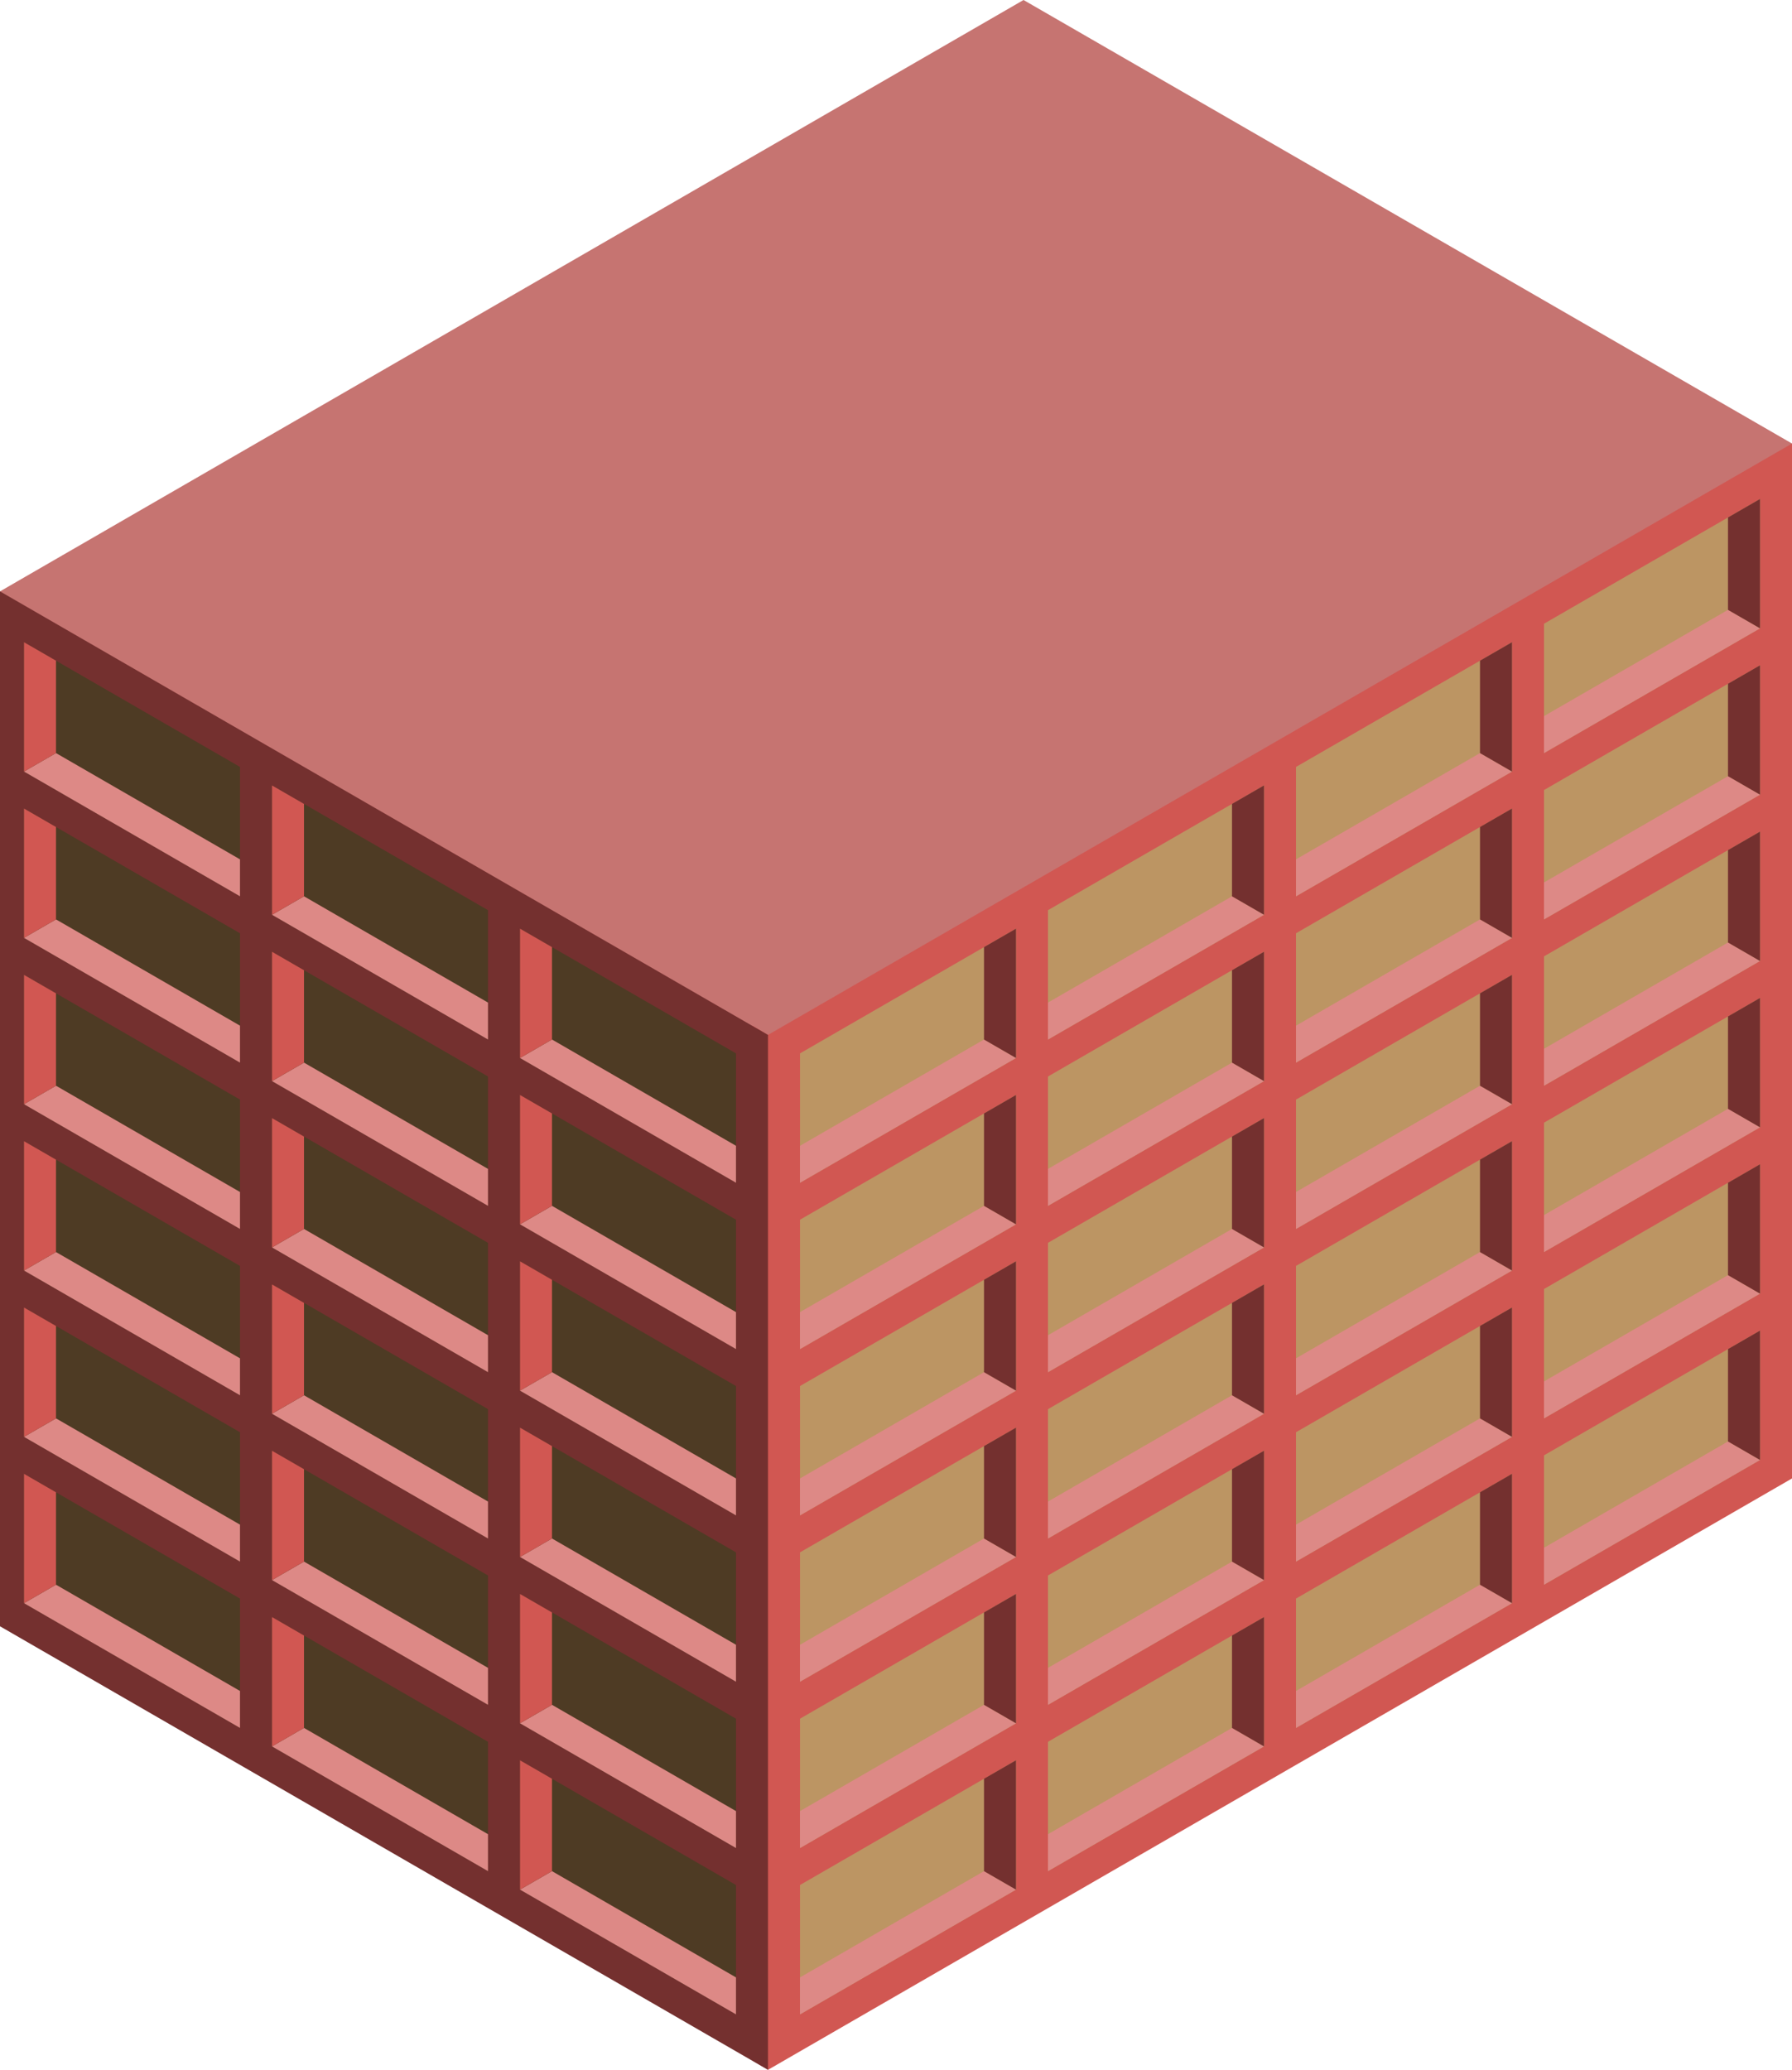 <svg id="root" xmlns="http://www.w3.org/2000/svg" viewBox="0 0 280 323.316">
  <defs>
    <style>
      .top-dark {
        fill: #c67471;
      }

      .exterior-R-prim {
        fill: #d15752;
      }

      .window-R-prim {
        fill: #bc9563;
      }

      .exterior-L-prim {
        fill: #74302f;
      }

      .window-L-prim {
        fill: #4e3b24;
      }

      .top-prim {
        fill: #dd8986;
      }
    </style>
  </defs>
  <title>1Artboard 30</title>
  <g id="root-2" data-name="root">
    <path id="anchor_0_161.639_280.27" class="top-dark" d="M0,95.262V92.376L159.926,0,280,69.282v2.886L120,164.545Z"/>
    <path class="exterior-R-prim" d="M120,161.658l-2.426-1.444V321.872L120,323.316,280,230.94V69.282Z"/>
    <path class="window-R-prim" d="M125,216.506l33.75-19.486v20.208L125,236.713Z"/>
    <path class="window-R-prim" d="M163.75,194.134l33.75-19.486V194.855l-33.75,19.486Z"/>
    <path class="window-R-prim" d="M202.5,171.761l33.75-19.485v20.207L202.5,191.969Z"/>
    <path class="window-R-prim" d="M241.25,149.389,275,129.903v20.208l-33.75,19.485Z"/>
    <path class="window-R-prim" d="M125,164.544l33.75-19.485v20.207L125,184.752Z"/>
    <path class="window-R-prim" d="M163.75,142.172l33.75-19.485v20.207l-33.75,19.485Z"/>
    <path class="window-R-prim" d="M202.5,119.8l33.75-19.486v20.208L202.5,140.007Z"/>
    <path class="window-R-prim" d="M241.25,97.428,275,77.942V98.149l-33.75,19.486Z"/>
    <path class="window-R-prim" d="M125,268.468l33.75-19.486V269.189L125,288.675Z"/>
    <path class="window-R-prim" d="M163.75,246.095,197.5,226.61v20.207l-33.75,19.485Z"/>
    <path class="window-R-prim" d="M202.5,223.723l33.75-19.486v20.208L202.5,243.93Z"/>
    <path class="window-R-prim" d="M241.25,201.351,275,181.865v20.207l-33.75,19.486Z"/>
    <path class="window-R-prim" d="M125,294.448l33.75-19.485V295.17L125,314.656Z"/>
    <path class="window-R-prim" d="M163.75,272.076,197.5,252.59v20.208l-33.75,19.485Z"/>
    <path class="window-R-prim" d="M202.5,249.704l33.75-19.486v20.207L202.5,269.911Z"/>
    <path class="window-R-prim" d="M241.25,227.331,275,207.846V228.053l-33.75,19.486Z"/>
    <path class="window-R-prim" d="M125,242.487l33.75-19.486v20.207L125,262.694Z"/>
    <path class="window-R-prim" d="M163.75,220.114l33.75-19.485v20.207L163.75,240.322Z"/>
    <path class="window-R-prim" d="M202.5,197.742l33.75-19.485v20.207L202.5,217.949Z"/>
    <path class="window-R-prim" d="M241.25,175.37,275,155.884v20.208l-33.75,19.485Z"/>
    <path class="window-R-prim" d="M125,190.525l33.75-19.485v20.207L125,210.733Z"/>
    <path class="window-R-prim" d="M163.75,168.153l33.75-19.486v20.208L163.75,188.36Z"/>
    <path class="window-R-prim" d="M202.5,145.781l33.75-19.486v20.207L202.5,165.988Z"/>
    <path class="window-R-prim" d="M241.25,123.408,275,103.923V124.13l-33.75,19.486Z"/>
    <path class="exterior-L-prim" d="M120,161.658V323.316L0,254.034V92.376Z"/>
    <path class="window-L-prim" d="M115,216.506,81.25,197.02v20.208L115,236.713Z"/>
    <path class="window-L-prim" d="M76.25,194.134,42.5,174.648V194.855l33.75,19.486Z"/>
    <path class="window-L-prim" d="M37.5,171.761,3.75,152.276v20.207L37.5,191.969Z"/>
    <path class="top-prim" d="M81.25,217.228l5-2.887L115,230.94v5.773Z"/>
    <path class="top-prim" d="M3.75,172.483l5-2.887,28.75,16.599v5.774Z"/>
    <path class="top-prim" d="M42.5,194.855l5-2.886,28.75,16.598v5.774Z"/>
    <path class="exterior-R-prim" d="M47.5,191.969V177.535l-5-2.887V194.855Z"/>
    <path class="exterior-R-prim" d="M8.75,169.596V155.163l-5-2.887v20.207Z"/>
    <path class="exterior-R-prim" d="M86.25,214.341V199.907l-5-2.887v20.208Z"/>
    <path class="window-L-prim" d="M115,164.544,81.25,145.059v20.207L115,184.752Z"/>
    <path class="window-L-prim" d="M76.25,142.172,42.5,122.687v20.207l33.75,19.485Z"/>
    <path class="window-L-prim" d="M37.5,119.8,3.75,100.314v20.208L37.5,140.007Z"/>
    <path class="top-prim" d="M81.25,165.266l5-2.887L115,178.978v5.774Z"/>
    <path class="top-prim" d="M3.75,120.522l5-2.887L37.5,134.234v5.773Z"/>
    <path class="top-prim" d="M42.5,142.894l5-2.887,28.75,16.599v5.773Z"/>
    <path class="exterior-R-prim" d="M47.5,140.007V125.573l-5-2.886v20.207Z"/>
    <path class="exterior-R-prim" d="M8.75,117.635V103.201l-5-2.887v20.208Z"/>
    <path class="exterior-R-prim" d="M86.25,162.379V147.946l-5-2.887v20.207Z"/>
    <path class="window-L-prim" d="M115,268.468,81.25,248.982V269.189L115,288.675Z"/>
    <path class="window-L-prim" d="M76.25,246.095,42.5,226.61v20.207l33.75,19.485Z"/>
    <path class="window-L-prim" d="M37.5,223.723,3.75,204.237v20.208L37.5,243.93Z"/>
    <path class="top-prim" d="M81.25,269.189l5-2.887L115,282.901v5.774Z"/>
    <path class="top-prim" d="M3.75,224.445l5-2.887L37.5,238.157V243.93Z"/>
    <path class="top-prim" d="M42.5,246.817l5-2.887,28.75,16.599v5.773Z"/>
    <path class="exterior-R-prim" d="M47.5,243.93V229.496l-5-2.886v20.207Z"/>
    <path class="exterior-R-prim" d="M8.75,221.558V207.124l-5-2.887v20.208Z"/>
    <path class="exterior-R-prim" d="M86.25,266.302V251.869l-5-2.887V269.189Z"/>
    <path class="window-L-prim" d="M115,294.448,81.25,274.963V295.17L115,314.656Z"/>
    <path class="window-L-prim" d="M76.25,272.076,42.5,252.59v20.208l33.75,19.485Z"/>
    <path class="window-L-prim" d="M37.5,249.704,3.75,230.218v20.207L37.5,269.911Z"/>
    <path class="top-prim" d="M81.25,295.17l5-2.887L115,308.882v5.774Z"/>
    <path class="top-prim" d="M3.75,250.425l5-2.886L37.5,264.137v5.774Z"/>
    <path class="top-prim" d="M42.5,272.798l5-2.887L76.25,286.51v5.773Z"/>
    <path class="exterior-R-prim" d="M47.5,269.911V255.477l-5-2.887v20.208Z"/>
    <path class="exterior-R-prim" d="M8.75,247.539V233.105l-5-2.887v20.207Z"/>
    <path class="exterior-R-prim" d="M86.25,292.283V277.849l-5-2.886V295.17Z"/>
    <path class="window-L-prim" d="M115,242.487,81.25,223.001v20.207L115,262.694Z"/>
    <path class="window-L-prim" d="M76.25,220.114,42.5,200.629v20.207L76.25,240.322Z"/>
    <path class="window-L-prim" d="M37.5,197.742,3.75,178.257v20.207L37.5,217.949Z"/>
    <path class="top-prim" d="M81.25,243.208l5-2.886L115,256.921v5.773Z"/>
    <path class="top-prim" d="M3.75,198.464l5-2.887L37.5,212.176v5.773Z"/>
    <path class="top-prim" d="M42.5,220.836l5-2.887,28.75,16.599v5.774Z"/>
    <path class="exterior-R-prim" d="M47.5,217.949V203.516l-5-2.887v20.207Z"/>
    <path class="exterior-R-prim" d="M8.75,195.577V181.143l-5-2.886v20.207Z"/>
    <path class="exterior-R-prim" d="M86.25,240.322V225.888l-5-2.887v20.207Z"/>
    <path class="window-L-prim" d="M115,190.525,81.25,171.04v20.207L115,210.733Z"/>
    <path class="window-L-prim" d="M76.25,168.153,42.5,148.667v20.208L76.25,188.36Z"/>
    <path class="window-L-prim" d="M37.5,145.781,3.75,126.295v20.207L37.5,165.988Z"/>
    <path class="top-prim" d="M81.25,191.247l5-2.887L115,204.959v5.774Z"/>
    <path class="top-prim" d="M3.75,146.502l5-2.886L37.5,160.214v5.774Z"/>
    <path class="top-prim" d="M42.5,168.875l5-2.887,28.75,16.599v5.773Z"/>
    <path class="exterior-R-prim" d="M47.5,165.988V151.554l-5-2.887v20.208Z"/>
    <path class="exterior-R-prim" d="M8.75,143.616V129.182l-5-2.887v20.207Z"/>
    <path class="exterior-R-prim" d="M86.25,188.36V173.926l-5-2.886v20.207Z"/>
    <path class="top-prim" d="M158.75,217.228l-5-2.887L125,230.94v5.773Z"/>
    <path class="top-prim" d="M236.25,172.483l-5-2.887-28.75,16.599v5.774Z"/>
    <path class="top-prim" d="M197.5,194.855l-5-2.886-28.75,16.598v5.774Z"/>
    <path class="top-prim" d="M275,150.111l-5-2.887-28.75,16.599v5.773Z"/>
    <path class="exterior-L-prim" d="M270,147.224V132.79l5-2.887v20.208Z"/>
    <path class="exterior-L-prim" d="M192.5,191.969V177.535l5-2.887V194.855Z"/>
    <path class="exterior-L-prim" d="M231.25,169.596V155.163l5-2.887v20.207Z"/>
    <path class="exterior-L-prim" d="M153.75,214.341V199.907l5-2.887v20.208Z"/>
    <path class="top-prim" d="M158.75,165.266l-5-2.887L125,178.978v5.774Z"/>
    <path class="top-prim" d="M236.25,120.522l-5-2.887L202.5,134.234v5.773Z"/>
    <path class="top-prim" d="M197.5,142.894l-5-2.887-28.75,16.599v5.773Z"/>
    <path class="top-prim" d="M275,98.149l-5-2.887-28.75,16.599v5.774Z"/>
    <path class="exterior-L-prim" d="M270,95.262V80.829l5-2.887V98.149Z"/>
    <path class="exterior-L-prim" d="M192.5,140.007V125.573l5-2.886v20.207Z"/>
    <path class="exterior-L-prim" d="M231.25,117.635V103.201l5-2.887v20.208Z"/>
    <path class="exterior-L-prim" d="M153.75,162.379V147.946l5-2.887v20.207Z"/>
    <path class="top-prim" d="M158.75,269.189l-5-2.887L125,282.901v5.774Z"/>
    <path class="top-prim" d="M236.25,224.445l-5-2.887L202.5,238.157V243.93Z"/>
    <path class="top-prim" d="M197.5,246.817l-5-2.887-28.75,16.599v5.773Z"/>
    <path class="top-prim" d="M275,202.072l-5-2.887-28.75,16.599v5.774Z"/>
    <path class="exterior-L-prim" d="M270,199.186V184.752l5-2.887v20.207Z"/>
    <path class="exterior-L-prim" d="M192.5,243.93V229.496l5-2.886v20.207Z"/>
    <path class="exterior-L-prim" d="M231.25,221.558V207.124l5-2.887v20.208Z"/>
    <path class="exterior-L-prim" d="M153.75,266.302V251.869l5-2.887V269.189Z"/>
    <path class="top-prim" d="M158.75,295.17l-5-2.887L125,308.882v5.774Z"/>
    <path class="top-prim" d="M236.25,250.425l-5-2.886L202.5,264.137v5.774Z"/>
    <path class="top-prim" d="M197.5,272.798l-5-2.887L163.75,286.51v5.773Z"/>
    <path class="top-prim" d="M275,228.053l-5-2.887-28.75,16.599v5.774Z"/>
    <path class="exterior-L-prim" d="M270,225.166V210.733l5-2.887V228.053Z"/>
    <path class="exterior-L-prim" d="M192.5,269.911V255.477l5-2.887v20.208Z"/>
    <path class="exterior-L-prim" d="M231.25,247.539V233.105l5-2.887v20.207Z"/>
    <path class="exterior-L-prim" d="M153.75,292.283V277.849l5-2.886V295.17Z"/>
    <path class="top-prim" d="M158.75,243.208l-5-2.886L125,256.921v5.773Z"/>
    <path class="top-prim" d="M236.25,198.464l-5-2.887L202.5,212.176v5.773Z"/>
    <path class="top-prim" d="M197.5,220.836l-5-2.887-28.75,16.599v5.774Z"/>
    <path class="top-prim" d="M275,176.091l-5-2.886-28.75,16.599v5.773Z"/>
    <path class="exterior-L-prim" d="M270,173.205V158.771l5-2.887v20.208Z"/>
    <path class="exterior-L-prim" d="M192.5,217.949V203.516l5-2.887v20.207Z"/>
    <path class="exterior-L-prim" d="M231.25,195.577V181.143l5-2.886v20.207Z"/>
    <path class="exterior-L-prim" d="M153.75,240.322V225.888l5-2.887v20.207Z"/>
    <path class="top-prim" d="M158.75,191.247l-5-2.887L125,204.959v5.774Z"/>
    <path class="top-prim" d="M236.25,146.502l-5-2.886L202.5,160.214v5.774Z"/>
    <path class="top-prim" d="M197.5,168.875l-5-2.887-28.75,16.599v5.773Z"/>
    <path class="top-prim" d="M275,124.13l-5-2.887-28.75,16.599v5.774Z"/>
    <path class="exterior-L-prim" d="M270,121.243V106.809l5-2.886V124.13Z"/>
    <path class="exterior-L-prim" d="M192.5,165.988V151.554l5-2.887v20.208Z"/>
    <path class="exterior-L-prim" d="M231.25,143.616V129.182l5-2.887v20.207Z"/>
    <path class="exterior-L-prim" d="M153.75,188.36V173.926l5-2.886v20.207Z"/>
  </g>
</svg>
